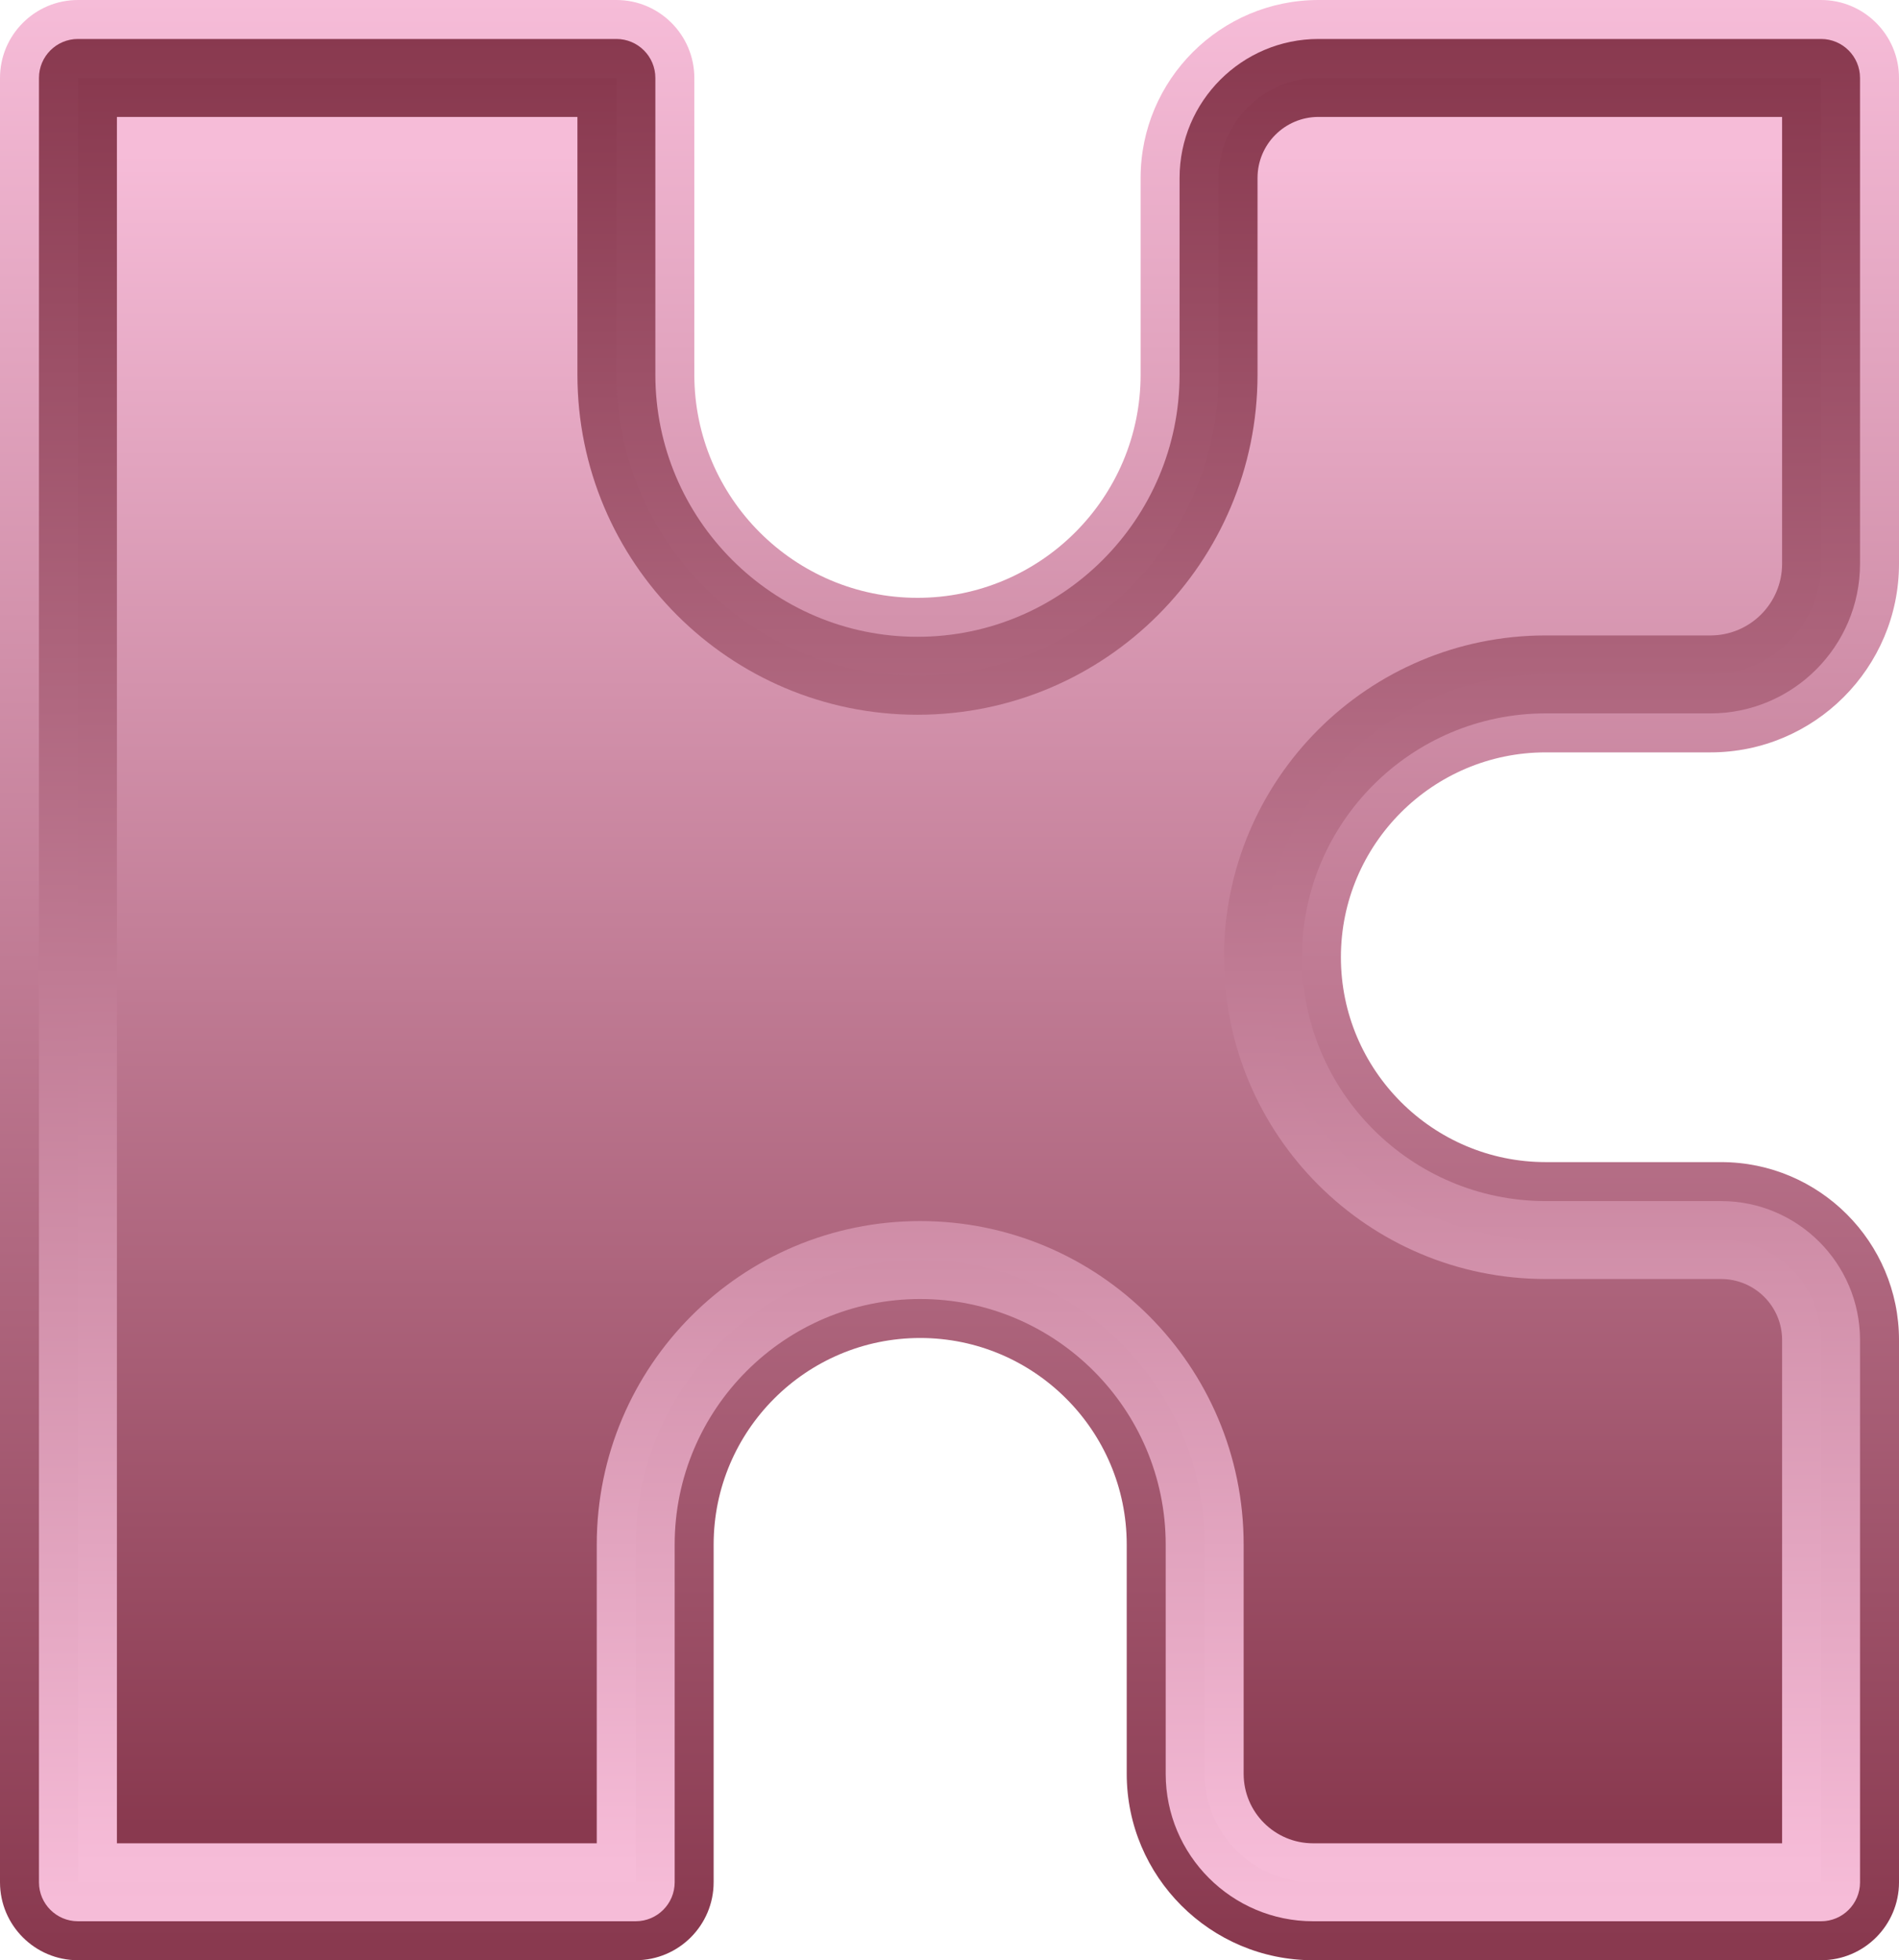 <?xml version="1.0" encoding="utf-8"?>
<!-- Generator: Adobe Illustrator 23.0.0, SVG Export Plug-In . SVG Version: 6.00 Build 0)  -->
<svg version="1.1" id="Layer_1" xmlns="http://www.w3.org/2000/svg" xmlns:xlink="http://www.w3.org/1999/xlink" x="0px" y="0px"
	 width="279.037px" height="288px" viewBox="0 0 279.037 288" style="enable-background:new 0 0 279.037 288;"
	 xml:space="preserve">
<style type="text/css">
	.st0{fill:url(#SVGID_1_);}
	.st1{fill:url(#SVGID_2_);}
	.st2{fill:url(#SVGID_3_);}
	.st3{fill:url(#SVGID_4_);}
</style>
<linearGradient id="SVGID_1_" gradientUnits="userSpaceOnUse" x1="139.519" y1="0.945" x2="139.519" y2="288.945" gradientTransform="matrix(1 0 0 -1 0 288.945)">
	<stop  offset="0.01" style="stop-color:#89394f"/>
	<stop  offset="1" style="stop-color:#f6bcd8"/>
</linearGradient>
<path class="st0" d="M192.946,288c-15.1,0-27.386-12.285-27.386-27.386v-33.685
	c0-16.734-13.614-30.349-30.349-30.349s-30.349,13.614-30.349,30.349v49.618
	c0,6.314-5.137,11.452-11.452,11.452H11.452C5.137,288,0,282.862,0,276.548V11.452C0,5.137,5.137,0,11.452,0
	h79.12c6.315,0,11.452,5.137,11.452,11.452v43.594c0,18.079,14.709,32.788,32.788,32.788
	s32.788-14.709,32.788-32.788V26.141C167.601,11.727,179.329,0,193.742,0h73.843
	c6.314,0,11.452,5.137,11.452,11.452V82.83c0,15.279-12.431,27.71-27.71,27.71h-24.198
	c-16.597,0-30.099,13.502-30.099,30.099c0,16.597,13.502,30.1,30.099,30.1h25.768
	c14.414,0,26.141,11.727,26.141,26.141v79.668c0,6.314-5.138,11.452-11.452,11.452H192.946z"/>
<linearGradient id="SVGID_2_" gradientUnits="userSpaceOnUse" x1="139.519" y1="6.671" x2="139.519" y2="283.219" gradientTransform="matrix(1 0 0 -1 0 288.945)">
	<stop  offset="0.01" style="stop-color:#f6bcd8"/>
	<stop  offset="1" style="stop-color:#89394f"/>
</linearGradient>
<path class="st1" d="M192.946,282.274c-11.943,0-21.66-9.717-21.66-21.66v-33.685
	c0-19.892-16.183-36.075-36.075-36.075c-19.892,0-36.075,16.183-36.075,36.075v49.618
	c0,3.163-2.564,5.726-5.726,5.726H11.452c-3.162,0-5.726-2.563-5.726-5.726V11.452
	c0-3.162,2.564-5.726,5.726-5.726h79.12c3.162,0,5.726,2.564,5.726,5.726v43.594
	c0,21.237,17.277,38.514,38.514,38.514c21.236,0,38.514-17.277,38.514-38.514V26.141
	c0-11.257,9.158-20.415,20.415-20.415h73.843c3.163,0,5.726,2.564,5.726,5.726V82.83
	c0,12.122-9.862,21.984-21.984,21.984h-24.198c-19.754,0-35.825,16.071-35.825,35.825
	c0,19.755,16.071,35.826,35.825,35.826h25.768c11.257,0,20.415,9.158,20.415,20.415v79.668
	c0,3.163-2.563,5.726-5.726,5.726H192.946z"/>
<linearGradient id="SVGID_3_" gradientUnits="userSpaceOnUse" x1="139.519" y1="12.397" x2="139.519" y2="277.493" gradientTransform="matrix(1 0 0 -1 0 288.945)">
	<stop  offset="0.01" style="stop-color:#f6bcd8"/>
	<stop  offset="1" style="stop-color:#89394f"/>
</linearGradient>
<path class="st2" d="M192.946,276.548c-8.786,0-15.934-7.148-15.934-15.934v-33.685
	c0-23.049-18.752-41.801-41.801-41.801c-23.049,0-41.801,18.752-41.801,41.801v49.618H11.452V11.452
	h79.12v43.594c0,24.394,19.846,44.241,44.241,44.241c24.395,0,44.241-19.846,44.241-44.241V26.141
	c0-8.099,6.59-14.689,14.689-14.689h73.843V82.83c0,8.964-7.293,16.257-16.258,16.257h-24.198
	c-22.911,0-41.551,18.64-41.551,41.551c0,22.912,18.64,41.552,41.551,41.552h25.768
	c8.099,0,14.689,6.59,14.689,14.689v79.668H192.946z"/>
<linearGradient id="SVGID_4_" gradientUnits="userSpaceOnUse" x1="139.519" y1="18.124" x2="139.519" y2="271.767" gradientTransform="matrix(1 0 0 -1 0 288.945)">
	<stop  offset="0.01" style="stop-color:#89394f"/>
	<stop  offset="0.979" style="stop-color:#f6bcd8"/>
</linearGradient>
<path class="st3" d="M17.178,17.179h67.668v37.867c0,27.596,22.371,49.967,49.967,49.967h0
	c27.596,0,49.967-22.371,49.967-49.967V26.141c0-4.95,4.013-8.963,8.963-8.963h68.116v65.651
	c0,5.816-4.715,10.531-10.531,10.531h-24.199c-26.111,0-47.278,21.167-47.278,47.278v0
	c0,26.111,21.167,47.278,47.278,47.278h25.768c4.95,0,8.963,4.013,8.963,8.963v73.942h-68.913
	c-5.637,0-10.207-4.57-10.207-10.207v-33.685c0-26.248-21.279-47.527-47.527-47.527h-0
	c-26.248,0-47.527,21.278-47.527,47.527v43.892H17.178V17.179z"/>
</svg>
